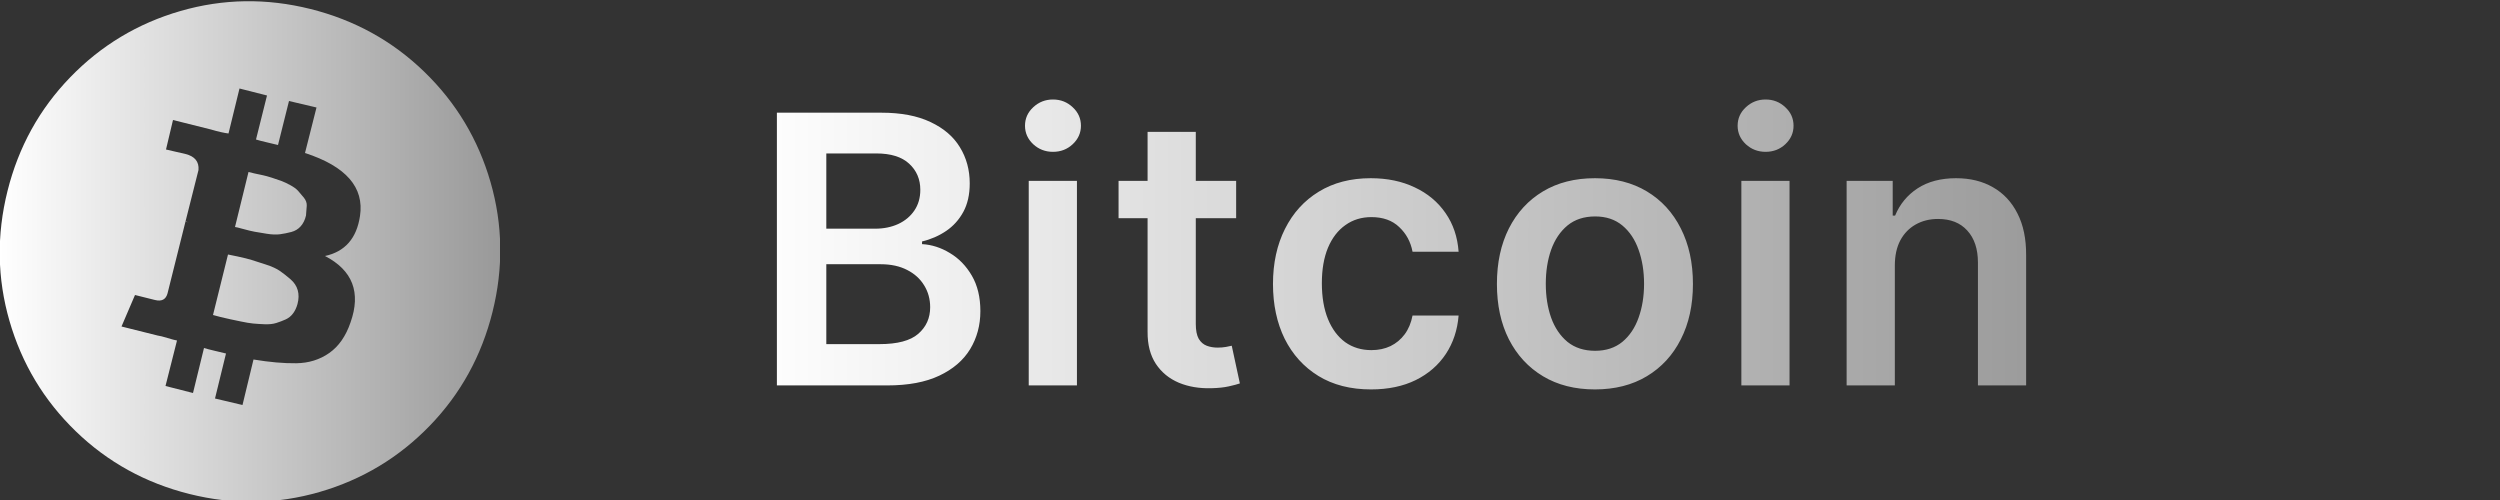<svg width="120" height="24" viewBox="0 0 120 24" fill="none" xmlns="http://www.w3.org/2000/svg">
<rect x="0" y="0" width="120" height="24" fill="#333333" stroke="none"/>
<g clip-path="url(#clip0_869_811)">
<path d="M0.36 9.168C0.888 7.056 1.892 5.236 3.372 3.708C4.852 2.18 6.616 1.12 8.664 0.528C10.712 -0.064 12.792 -0.096 14.904 0.432C17.016 0.96 18.836 1.964 20.364 3.444C21.892 4.924 22.952 6.688 23.544 8.736C24.136 10.784 24.168 12.864 23.64 14.976C23.112 17.088 22.108 18.908 20.628 20.436C19.148 21.964 17.384 23.024 15.336 23.616C13.288 24.208 11.208 24.24 9.096 23.712C6.984 23.184 5.164 22.18 3.636 20.7C2.108 19.22 1.048 17.456 0.456 15.408C-0.136 13.36 -0.168 11.28 0.36 9.168ZM5.832 15.672L7.56 16.104C7.672 16.12 7.832 16.16 8.04 16.224C8.248 16.288 8.4 16.328 8.496 16.344L7.944 18.528L9.264 18.864L9.792 16.704C9.888 16.736 10.056 16.78 10.296 16.836C10.536 16.892 10.72 16.936 10.848 16.968L10.32 19.128L11.64 19.44L12.168 17.256C12.936 17.384 13.62 17.444 14.22 17.436C14.82 17.428 15.348 17.264 15.804 16.944C16.26 16.624 16.6 16.136 16.824 15.48C17.336 14.04 16.928 12.976 15.6 12.288C16.56 12.08 17.12 11.44 17.28 10.368C17.488 8.992 16.608 7.984 14.64 7.344L15.192 5.16L13.872 4.848L13.344 6.96C13.216 6.928 13.032 6.884 12.792 6.828C12.552 6.772 12.384 6.728 12.288 6.696L12.816 4.584L11.496 4.248L10.968 6.408C10.728 6.376 10.448 6.312 10.128 6.216L8.304 5.76L7.968 7.176L8.904 7.392C9.352 7.504 9.56 7.76 9.528 8.16L8.904 10.632C8.936 10.632 8.984 10.648 9.048 10.68C9.032 10.664 9.008 10.656 8.976 10.656C8.944 10.656 8.92 10.648 8.904 10.632L8.04 14.088C7.96 14.376 7.76 14.48 7.44 14.4L6.48 14.16L5.832 15.672ZM10.224 15.12L10.944 12.216C10.96 12.216 11.116 12.248 11.412 12.312C11.708 12.376 11.932 12.432 12.084 12.48C12.236 12.528 12.46 12.6 12.756 12.696C13.052 12.792 13.28 12.896 13.44 13.008C13.6 13.12 13.768 13.252 13.944 13.404C14.12 13.556 14.236 13.732 14.292 13.932C14.348 14.132 14.344 14.352 14.28 14.592C14.232 14.768 14.16 14.92 14.064 15.048C13.968 15.176 13.848 15.272 13.704 15.336C13.56 15.4 13.412 15.456 13.26 15.504C13.108 15.552 12.924 15.572 12.708 15.564C12.492 15.556 12.304 15.544 12.144 15.528C11.984 15.512 11.792 15.48 11.568 15.432C11.344 15.384 11.172 15.348 11.052 15.324C10.932 15.3 10.776 15.264 10.584 15.216C10.392 15.168 10.272 15.136 10.224 15.12ZM11.28 10.896L11.928 8.256C11.976 8.272 12.076 8.296 12.228 8.328C12.38 8.36 12.512 8.388 12.624 8.412C12.736 8.436 12.88 8.476 13.056 8.532C13.232 8.588 13.384 8.64 13.512 8.688C13.64 8.736 13.784 8.804 13.944 8.892C14.104 8.98 14.224 9.068 14.304 9.156C14.384 9.244 14.476 9.352 14.58 9.48C14.684 9.608 14.732 9.74 14.724 9.876C14.716 10.012 14.704 10.168 14.688 10.344C14.64 10.552 14.556 10.724 14.436 10.86C14.316 10.996 14.164 11.088 13.98 11.136C13.796 11.184 13.616 11.22 13.44 11.244C13.264 11.268 13.052 11.26 12.804 11.22C12.556 11.18 12.364 11.148 12.228 11.124C12.092 11.1 11.908 11.056 11.676 10.992C11.444 10.928 11.312 10.896 11.28 10.896Z" fill="url(#paint0_linear_869_811)"/>
</g>
<path d="M37.291 18.5V5.409H42.303C43.249 5.409 44.035 5.558 44.661 5.857C45.292 6.151 45.763 6.553 46.074 7.065C46.389 7.576 46.547 8.156 46.547 8.803C46.547 9.336 46.445 9.792 46.24 10.171C46.035 10.546 45.761 10.851 45.416 11.085C45.07 11.32 44.685 11.488 44.258 11.59V11.718C44.723 11.744 45.168 11.886 45.594 12.146C46.025 12.402 46.376 12.764 46.649 13.233C46.922 13.702 47.058 14.268 47.058 14.933C47.058 15.611 46.894 16.22 46.566 16.761C46.238 17.298 45.744 17.722 45.083 18.033C44.423 18.345 43.592 18.5 42.59 18.5H37.291ZM39.663 16.518H42.213C43.074 16.518 43.694 16.354 44.073 16.026C44.457 15.694 44.648 15.268 44.648 14.748C44.648 14.36 44.553 14.011 44.361 13.7C44.169 13.384 43.896 13.137 43.543 12.958C43.189 12.775 42.767 12.683 42.277 12.683H39.663V16.518ZM39.663 10.977H42.008C42.418 10.977 42.786 10.902 43.114 10.753C43.443 10.599 43.7 10.384 43.888 10.107C44.08 9.826 44.175 9.494 44.175 9.11C44.175 8.603 43.996 8.185 43.639 7.857C43.285 7.529 42.758 7.365 42.06 7.365H39.663V10.977ZM49.379 18.5V8.682H51.693V18.5H49.379ZM50.542 7.288C50.176 7.288 49.861 7.167 49.596 6.924C49.332 6.677 49.2 6.381 49.2 6.036C49.2 5.686 49.332 5.39 49.596 5.147C49.861 4.9 50.176 4.776 50.542 4.776C50.913 4.776 51.228 4.9 51.488 5.147C51.753 5.39 51.885 5.686 51.885 6.036C51.885 6.381 51.753 6.677 51.488 6.924C51.228 7.167 50.913 7.288 50.542 7.288ZM59.335 8.682V10.472H53.691V8.682H59.335ZM55.084 6.33H57.398V15.547C57.398 15.858 57.445 16.097 57.539 16.263C57.637 16.425 57.765 16.535 57.922 16.595C58.08 16.655 58.255 16.685 58.447 16.685C58.591 16.685 58.724 16.674 58.843 16.653C58.966 16.631 59.06 16.612 59.124 16.595L59.514 18.404C59.391 18.447 59.214 18.494 58.983 18.545C58.758 18.596 58.481 18.626 58.153 18.634C57.573 18.651 57.051 18.564 56.587 18.372C56.122 18.176 55.753 17.874 55.481 17.465C55.212 17.055 55.08 16.544 55.084 15.93V6.33ZM65.808 18.692C64.827 18.692 63.986 18.477 63.283 18.046C62.584 17.616 62.045 17.021 61.665 16.263C61.29 15.5 61.103 14.622 61.103 13.629C61.103 12.632 61.295 11.752 61.678 10.989C62.062 10.222 62.603 9.626 63.302 9.2C64.005 8.769 64.836 8.554 65.795 8.554C66.591 8.554 67.297 8.701 67.91 8.995C68.528 9.285 69.02 9.696 69.387 10.229C69.754 10.757 69.962 11.375 70.013 12.082H67.802C67.712 11.609 67.499 11.215 67.163 10.9C66.83 10.58 66.385 10.421 65.827 10.421C65.354 10.421 64.938 10.548 64.58 10.804C64.222 11.055 63.943 11.418 63.743 11.891C63.547 12.364 63.449 12.93 63.449 13.591C63.449 14.26 63.547 14.835 63.743 15.317C63.939 15.794 64.214 16.163 64.567 16.423C64.925 16.678 65.345 16.806 65.827 16.806C66.168 16.806 66.472 16.742 66.741 16.614C67.013 16.482 67.241 16.293 67.425 16.046C67.608 15.798 67.734 15.498 67.802 15.144H70.013C69.958 15.839 69.754 16.454 69.4 16.991C69.046 17.524 68.565 17.942 67.955 18.244C67.346 18.543 66.63 18.692 65.808 18.692ZM76.556 18.692C75.597 18.692 74.766 18.481 74.063 18.059C73.36 17.637 72.815 17.047 72.427 16.288C72.043 15.53 71.852 14.643 71.852 13.629C71.852 12.615 72.043 11.727 72.427 10.964C72.815 10.201 73.36 9.609 74.063 9.187C74.766 8.765 75.597 8.554 76.556 8.554C77.515 8.554 78.346 8.765 79.049 9.187C79.752 9.609 80.296 10.201 80.679 10.964C81.067 11.727 81.261 12.615 81.261 13.629C81.261 14.643 81.067 15.53 80.679 16.288C80.296 17.047 79.752 17.637 79.049 18.059C78.346 18.481 77.515 18.692 76.556 18.692ZM76.569 16.838C77.089 16.838 77.523 16.695 77.873 16.41C78.222 16.12 78.482 15.732 78.653 15.246C78.827 14.761 78.915 14.22 78.915 13.623C78.915 13.022 78.827 12.479 78.653 11.993C78.482 11.503 78.222 11.113 77.873 10.823C77.523 10.533 77.089 10.389 76.569 10.389C76.036 10.389 75.593 10.533 75.239 10.823C74.89 11.113 74.628 11.503 74.453 11.993C74.283 12.479 74.198 13.022 74.198 13.623C74.198 14.22 74.283 14.761 74.453 15.246C74.628 15.732 74.89 16.12 75.239 16.41C75.593 16.695 76.036 16.838 76.569 16.838ZM83.585 18.5V8.682H85.898V18.5H83.585ZM84.748 7.288C84.382 7.288 84.066 7.167 83.802 6.924C83.538 6.677 83.406 6.381 83.406 6.036C83.406 5.686 83.538 5.39 83.802 5.147C84.066 4.9 84.382 4.776 84.748 4.776C85.119 4.776 85.434 4.9 85.694 5.147C85.958 5.39 86.09 5.686 86.09 6.036C86.09 6.381 85.958 6.677 85.694 6.924C85.434 7.167 85.119 7.288 84.748 7.288ZM90.952 12.747V18.5H88.638V8.682H90.85V10.35H90.965C91.191 9.8 91.551 9.364 92.045 9.04C92.543 8.716 93.159 8.554 93.892 8.554C94.57 8.554 95.16 8.699 95.663 8.989C96.17 9.278 96.562 9.698 96.839 10.248C97.12 10.798 97.259 11.464 97.254 12.249V18.5H94.941V12.607C94.941 11.95 94.77 11.437 94.429 11.066C94.093 10.695 93.626 10.51 93.029 10.51C92.624 10.51 92.264 10.599 91.949 10.778C91.638 10.953 91.393 11.207 91.214 11.539C91.039 11.871 90.952 12.274 90.952 12.747Z" fill="url(#paint1_linear_869_811)"/>
<defs>
<linearGradient id="paint0_linear_869_811" x1="-0.014" y1="12.072" x2="24.013" y2="12.072" gradientUnits="userSpaceOnUse">
<stop stop-color="white"/>
<stop offset="1" stop-color="#999999"/>
</linearGradient>
<linearGradient id="paint1_linear_869_811" x1="36" y1="12" x2="99" y2="12" gradientUnits="userSpaceOnUse">
<stop stop-color="white"/>
<stop offset="1" stop-color="#999999"/>
</linearGradient>
<clipPath id="clip0_869_811">
<rect width="24" height="24" fill="white"/>
</clipPath>
</defs>
</svg>
